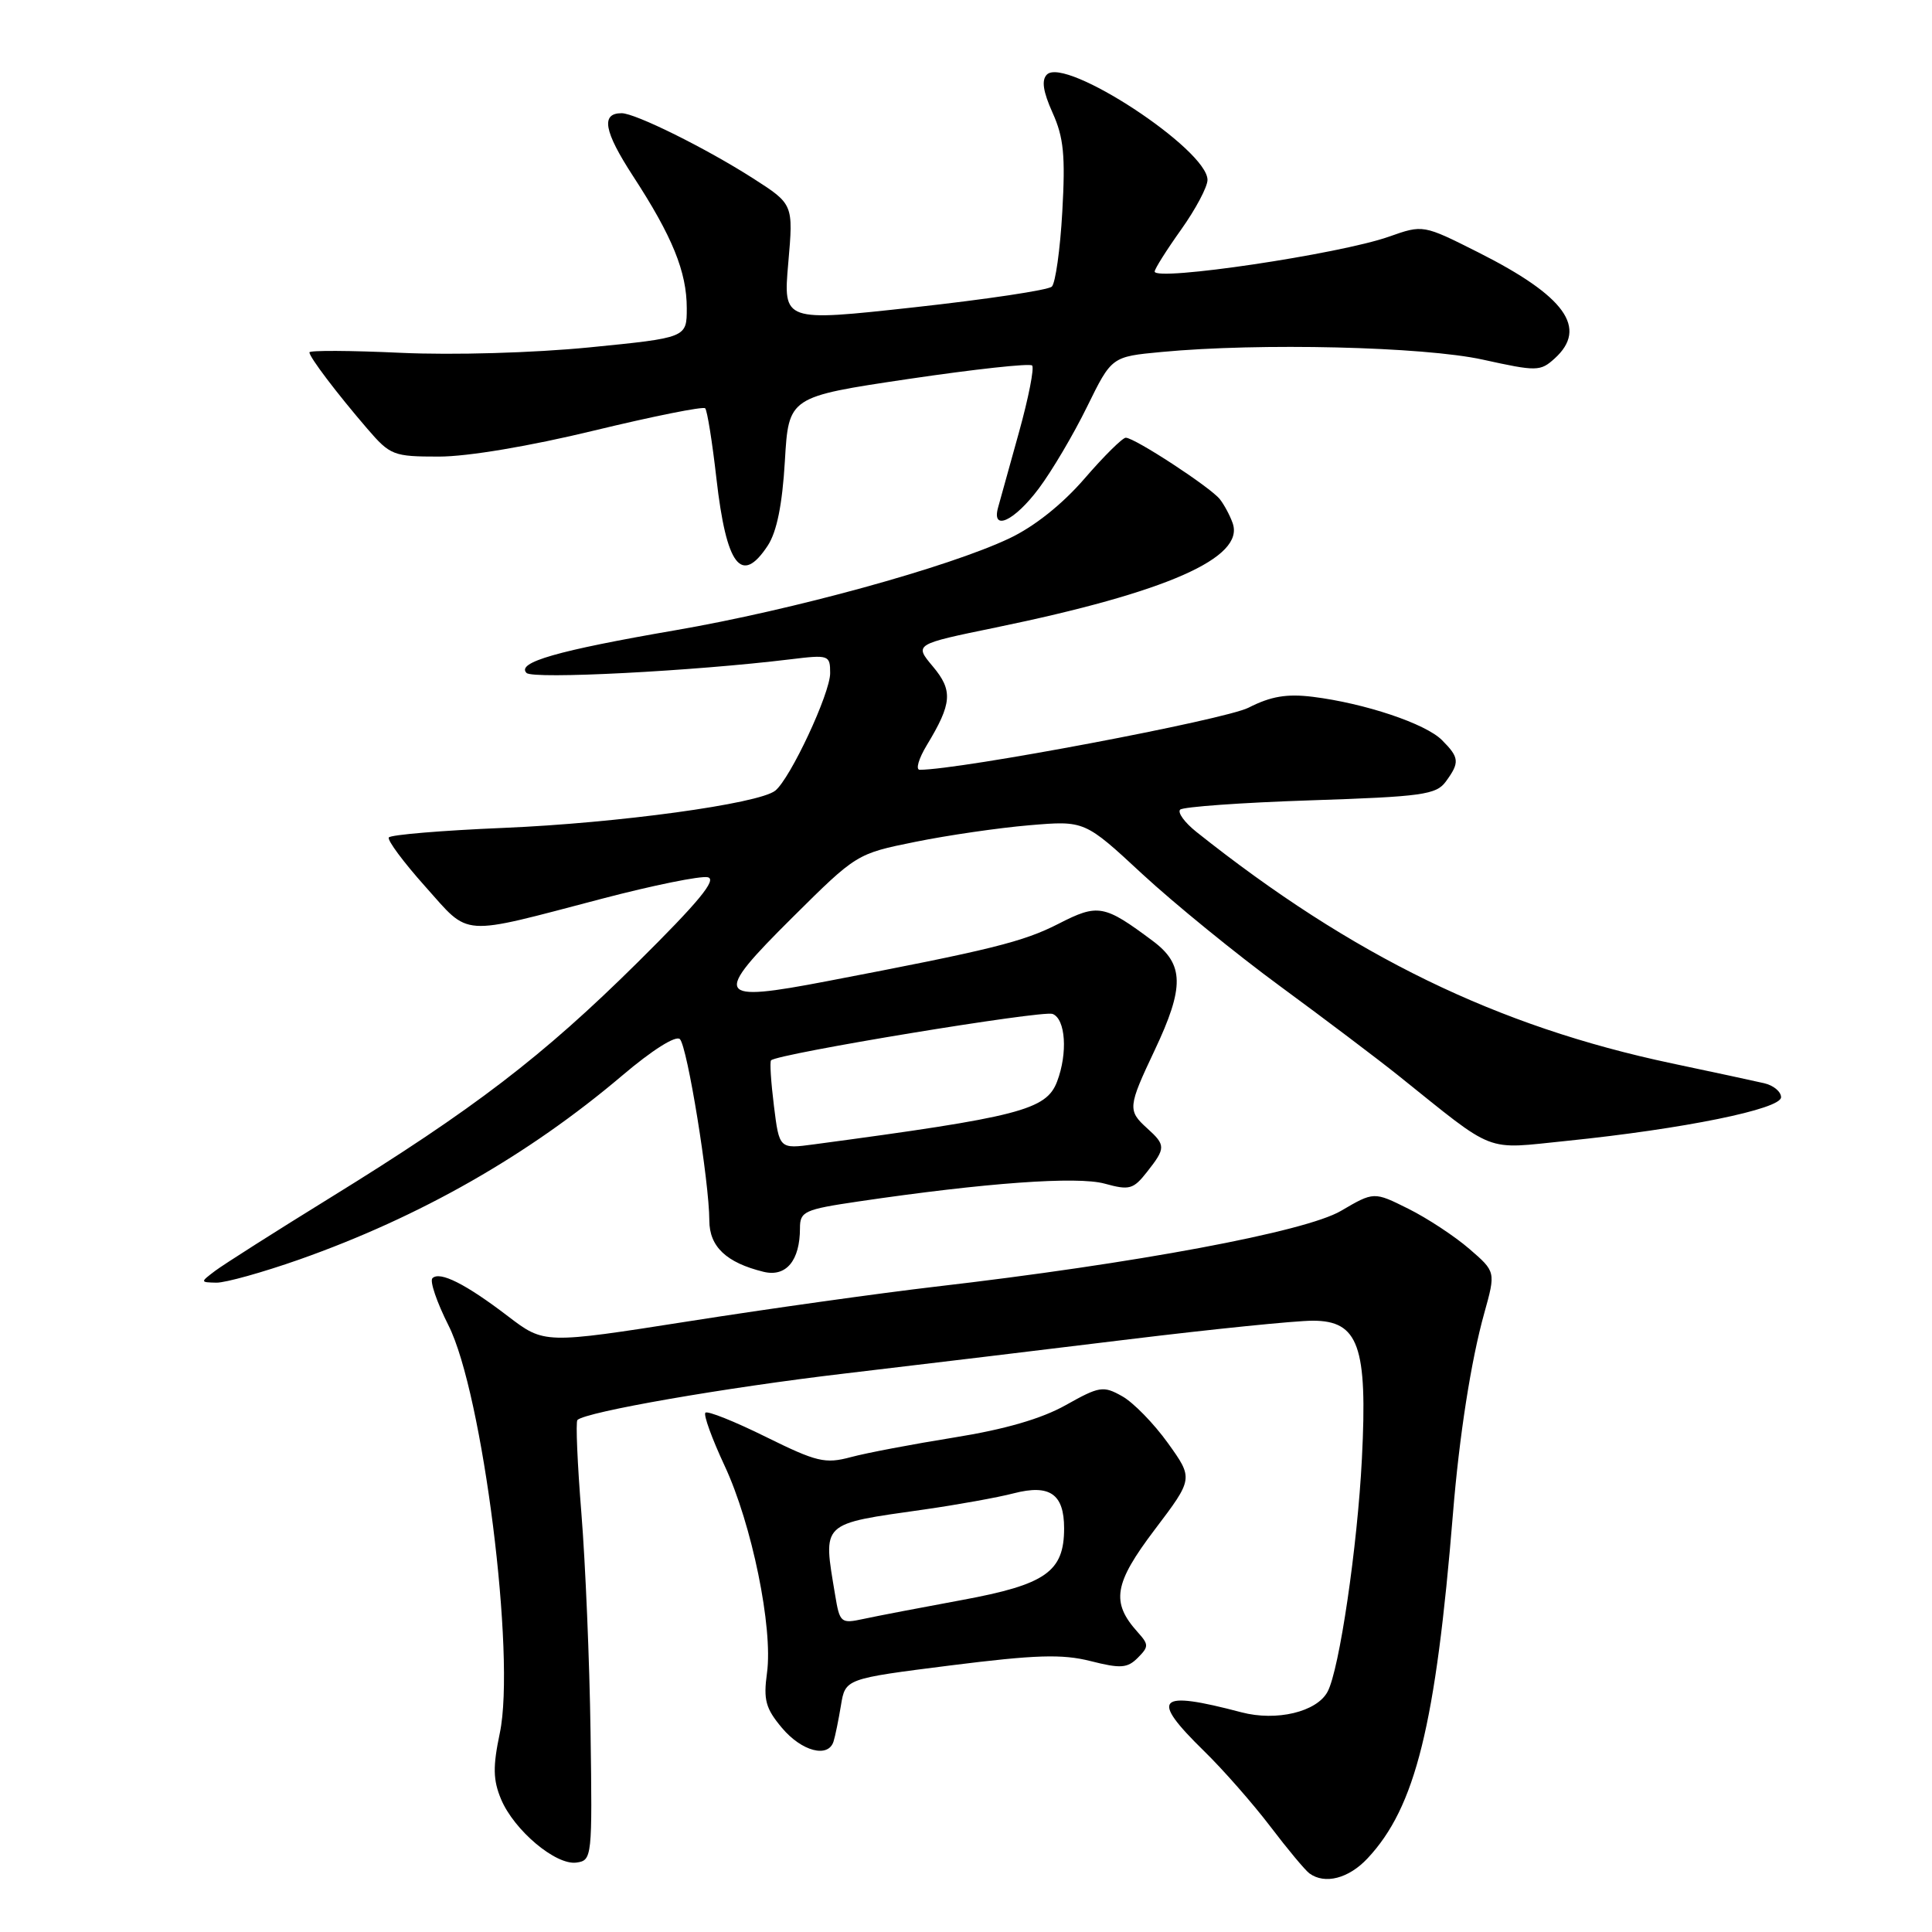 <?xml version="1.0" encoding="UTF-8" standalone="no"?>
<!DOCTYPE svg PUBLIC "-//W3C//DTD SVG 1.1//EN" "http://www.w3.org/Graphics/SVG/1.1/DTD/svg11.dtd" >
<svg xmlns="http://www.w3.org/2000/svg" xmlns:xlink="http://www.w3.org/1999/xlink" version="1.1" viewBox="0 0 256 256">
 <g >
 <path fill="currentColor"
d=" M 181.20 246.25 C 187.56 239.47 190.24 228.62 192.53 200.50 C 193.36 190.29 194.92 180.27 196.67 174.01 C 198.20 168.51 198.20 168.51 194.69 165.48 C 192.76 163.81 189.13 161.42 186.62 160.17 C 182.05 157.89 182.05 157.89 177.68 160.45 C 172.96 163.22 150.47 167.42 123.87 170.50 C 116.52 171.36 101.86 173.41 91.31 175.07 C 72.12 178.08 72.12 178.08 67.31 174.41 C 61.70 170.12 58.27 168.40 57.30 169.37 C 56.92 169.75 57.88 172.55 59.42 175.61 C 63.96 184.57 68.36 219.48 66.23 229.63 C 65.29 234.10 65.33 235.85 66.39 238.40 C 68.12 242.53 73.66 247.19 76.39 246.80 C 78.45 246.51 78.49 246.13 78.25 229.50 C 78.12 220.15 77.57 207.12 77.04 200.55 C 76.51 193.97 76.27 188.40 76.51 188.16 C 77.59 187.08 96.08 183.86 112.00 181.99 C 121.62 180.85 138.57 178.82 149.65 177.46 C 160.73 176.11 171.67 175.00 173.95 175.00 C 180.02 175.00 181.22 178.37 180.46 193.26 C 179.87 204.95 177.47 221.26 175.91 224.16 C 174.48 226.84 169.14 228.11 164.50 226.89 C 153.27 223.93 152.30 224.94 159.56 232.04 C 162.07 234.49 166.00 238.97 168.31 242.00 C 170.61 245.03 172.95 247.83 173.50 248.23 C 175.54 249.73 178.70 248.92 181.20 246.25 Z  M 110.45 230.75 C 110.67 230.06 111.11 227.91 111.43 225.97 C 112.01 222.44 112.01 222.44 125.93 220.68 C 137.22 219.26 140.73 219.15 144.50 220.10 C 148.48 221.11 149.38 221.05 150.76 219.67 C 152.23 218.19 152.23 217.92 150.76 216.28 C 147.18 212.31 147.59 209.84 153.01 202.68 C 158.13 195.92 158.13 195.92 154.75 191.21 C 152.89 188.62 150.16 185.82 148.68 185.00 C 146.19 183.60 145.68 183.68 141.21 186.19 C 138.00 187.99 133.14 189.40 126.46 190.47 C 120.98 191.35 114.80 192.52 112.73 193.08 C 109.33 193.99 108.22 193.72 101.47 190.39 C 97.35 188.35 93.75 186.91 93.47 187.19 C 93.19 187.47 94.34 190.63 96.01 194.21 C 99.62 201.92 102.45 215.73 101.63 221.67 C 101.14 225.25 101.45 226.38 103.61 228.95 C 106.23 232.07 109.75 232.99 110.45 230.75 Z  M 39.67 166.89 C 55.67 161.24 69.97 153.09 82.44 142.52 C 86.43 139.13 89.56 137.16 90.09 137.69 C 91.08 138.68 93.98 156.58 93.99 161.73 C 94.00 165.19 96.24 167.31 101.17 168.52 C 104.16 169.25 106.00 167.05 106.00 162.74 C 106.00 160.52 106.56 160.26 113.75 159.20 C 130.57 156.72 142.75 155.84 146.38 156.84 C 149.65 157.74 150.17 157.60 151.99 155.28 C 154.48 152.12 154.48 151.74 152.00 149.50 C 149.40 147.15 149.45 146.67 153.00 139.16 C 156.96 130.79 156.91 127.78 152.75 124.68 C 146.31 119.87 145.50 119.72 140.27 122.40 C 135.58 124.80 131.34 125.85 109.60 130.01 C 94.74 132.86 94.35 132.15 105.03 121.54 C 113.48 113.15 113.52 113.12 121.28 111.55 C 125.56 110.68 132.37 109.69 136.40 109.35 C 143.73 108.73 143.73 108.73 151.37 115.82 C 155.58 119.71 163.80 126.41 169.65 130.70 C 175.49 134.99 182.52 140.30 185.27 142.50 C 198.40 153.02 196.53 152.29 207.62 151.17 C 223.07 149.59 236.00 146.96 236.00 145.39 C 236.00 144.65 234.99 143.81 233.75 143.53 C 232.51 143.24 227.01 142.06 221.52 140.90 C 198.35 136.00 179.18 126.67 158.54 110.24 C 156.97 108.99 156.00 107.66 156.38 107.28 C 156.76 106.91 164.52 106.35 173.62 106.05 C 188.48 105.56 190.31 105.30 191.58 103.56 C 193.44 101.02 193.38 100.38 191.06 98.06 C 188.88 95.88 180.85 93.19 173.94 92.33 C 170.51 91.91 168.40 92.26 165.44 93.77 C 162.29 95.38 127.23 102.00 121.87 102.00 C 121.30 102.00 121.72 100.54 122.80 98.75 C 126.16 93.20 126.29 91.50 123.60 88.30 C 121.14 85.37 121.14 85.37 131.93 83.15 C 154.63 78.47 164.98 73.90 163.33 69.31 C 162.98 68.31 162.22 66.89 161.64 66.15 C 160.42 64.59 150.35 58.00 149.17 58.00 C 148.74 58.00 146.27 60.44 143.70 63.42 C 140.75 66.83 137.06 69.77 133.74 71.34 C 125.67 75.16 105.06 80.83 89.50 83.51 C 73.84 86.21 68.38 87.78 69.77 89.17 C 70.63 90.03 91.89 88.93 104.75 87.36 C 109.84 86.74 110.00 86.80 110.00 89.20 C 110.00 91.88 104.71 103.19 102.72 104.77 C 100.53 106.51 81.82 109.07 66.71 109.70 C 58.58 110.04 51.74 110.61 51.52 110.97 C 51.30 111.33 53.47 114.25 56.34 117.46 C 62.37 124.20 60.69 124.08 79.78 119.08 C 86.53 117.31 92.83 116.03 93.78 116.24 C 95.05 116.52 92.58 119.51 84.45 127.56 C 71.90 139.98 62.79 146.96 43.78 158.69 C 36.47 163.20 29.60 167.57 28.50 168.40 C 26.52 169.90 26.52 169.91 28.67 169.96 C 29.86 169.98 34.81 168.60 39.67 166.89 Z  M 101.73 72.30 C 102.93 70.47 103.66 66.87 104.00 61.09 C 104.50 52.58 104.50 52.58 120.35 50.22 C 129.07 48.93 136.45 48.12 136.76 48.43 C 137.07 48.73 136.29 52.70 135.03 57.24 C 133.77 61.78 132.52 66.29 132.25 67.25 C 131.36 70.47 134.43 69.03 137.65 64.72 C 139.39 62.40 142.27 57.52 144.05 53.88 C 147.30 47.26 147.30 47.26 153.90 46.64 C 166.87 45.41 188.63 45.93 196.47 47.65 C 203.64 49.23 204.10 49.22 206.00 47.50 C 210.45 43.47 207.41 39.25 195.90 33.45 C 188.57 29.76 188.57 29.76 184.04 31.36 C 177.51 33.67 153.00 37.31 153.00 35.98 C 153.00 35.63 154.57 33.14 156.50 30.43 C 158.43 27.72 160.00 24.76 160.00 23.84 C 160.00 19.81 141.15 7.45 138.72 9.88 C 137.98 10.62 138.21 12.13 139.47 14.94 C 140.95 18.21 141.18 20.63 140.76 28.05 C 140.48 33.06 139.85 37.53 139.37 37.98 C 138.89 38.44 130.69 39.67 121.14 40.72 C 103.77 42.63 103.77 42.63 104.45 34.85 C 105.13 27.06 105.13 27.06 99.78 23.63 C 93.54 19.64 84.18 15.00 82.37 15.00 C 79.59 15.00 80.02 17.39 83.86 23.30 C 89.10 31.34 91.00 36.02 91.00 40.84 C 91.00 44.75 91.00 44.75 78.11 46.03 C 70.68 46.76 60.09 47.07 53.11 46.75 C 46.45 46.44 41.00 46.41 41.00 46.69 C 41.00 47.32 44.61 52.09 48.67 56.81 C 51.71 60.34 52.12 60.50 58.17 60.50 C 61.97 60.50 70.19 59.12 78.72 57.05 C 86.54 55.16 93.16 53.83 93.44 54.10 C 93.71 54.38 94.38 58.56 94.93 63.41 C 96.25 74.99 98.24 77.60 101.73 72.30 Z  M 110.66 211.35 C 109.04 201.58 108.61 201.99 122.50 200.01 C 126.90 199.38 132.22 198.42 134.33 197.87 C 139.10 196.64 141.00 197.96 141.00 202.51 C 141.00 208.26 138.58 209.96 127.47 212.01 C 121.99 213.02 116.10 214.15 114.40 214.52 C 111.42 215.16 111.27 215.04 110.66 211.35 Z  M 102.55 146.54 C 102.16 143.40 101.98 140.68 102.17 140.50 C 103.05 139.62 138.14 133.84 139.47 134.35 C 141.20 135.01 141.50 139.55 140.07 143.31 C 138.64 147.08 135.09 147.99 107.88 151.63 C 103.26 152.25 103.26 152.25 102.55 146.54 Z "/>
</g>
</svg>